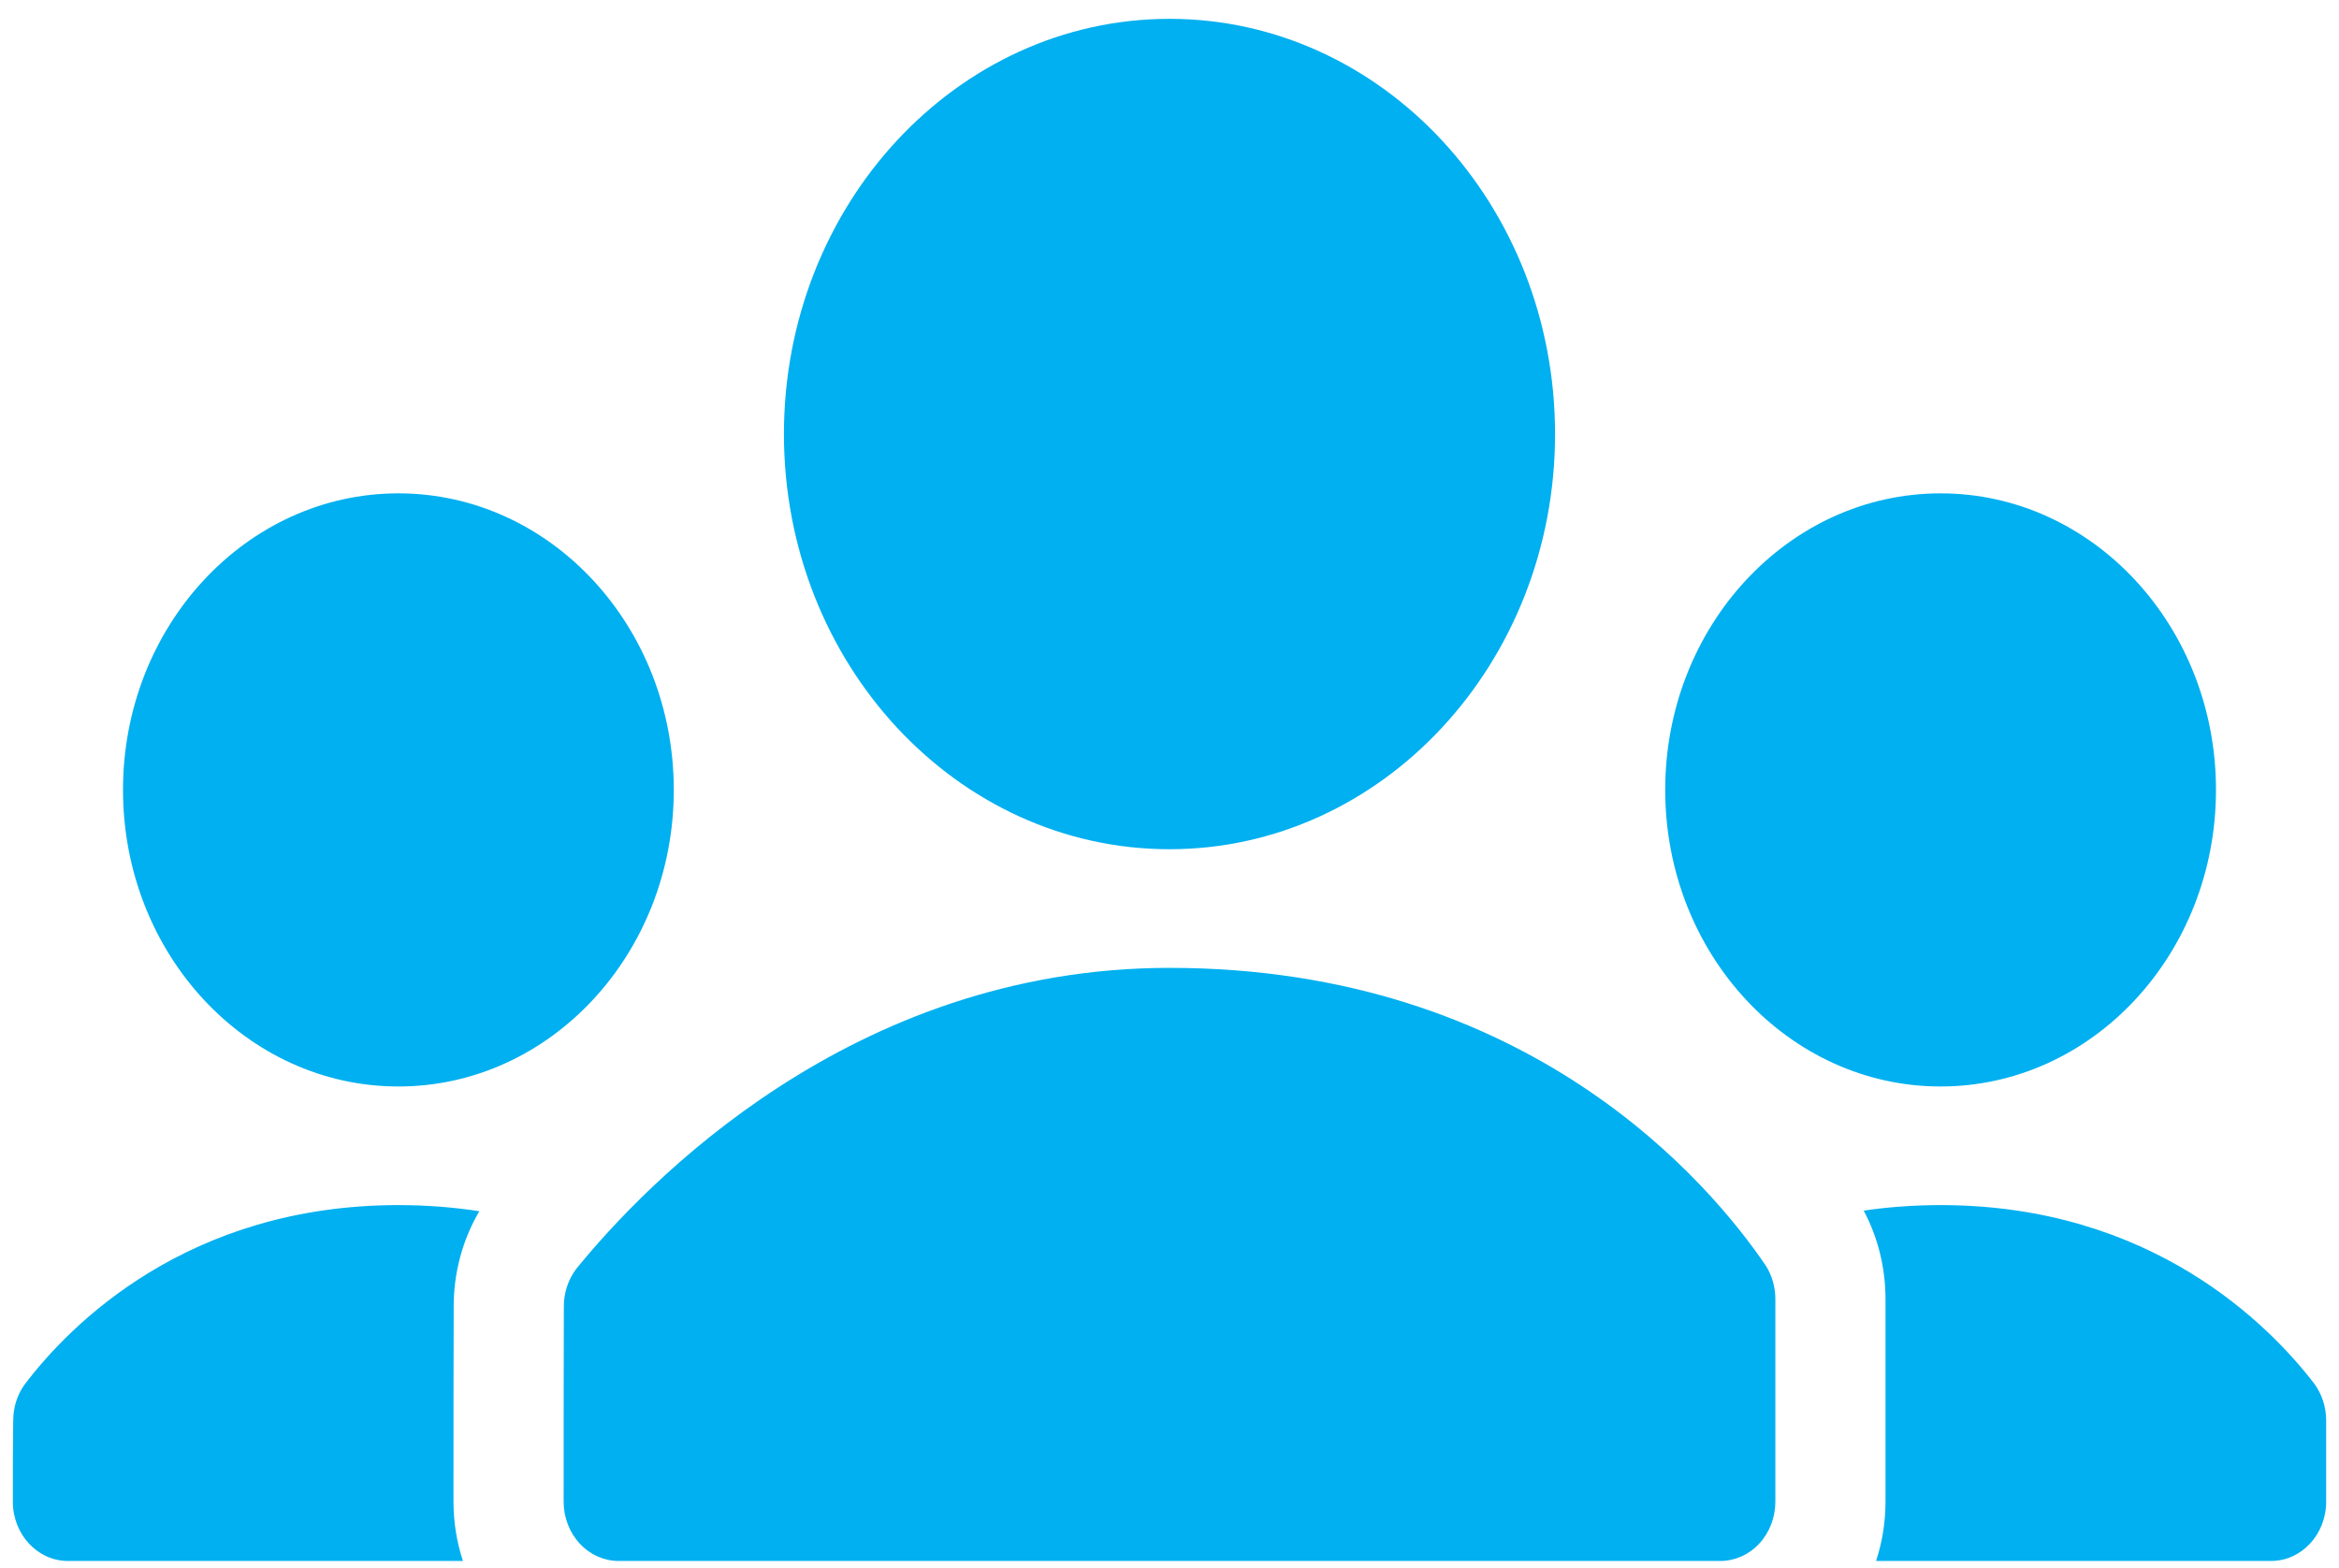 <svg width="91" height="61" viewBox="0 0 91 61" fill="none" xmlns="http://www.w3.org/2000/svg">
    <path fill-rule="evenodd" clip-rule="evenodd" d="M18.648 47.125C17.662 46.973 16.614 46.887 15.5 46.887C7.293 46.887 2.709 51.551 0.952 53.875C0.667 54.274 0.515 54.763 0.515 55.269C0.515 55.283 0.515 55.297 0.513 55.308C0.5 56.162 0.5 57.293 0.5 58.426C0.5 59.7 1.46 60.733 2.643 60.733H18.011C17.769 60 17.643 59.22 17.643 58.426C17.643 55.8 17.643 52.67 17.651 50.822C17.651 49.507 18.001 48.226 18.648 47.125ZM66.929 60.733H24.071C23.504 60.733 22.957 60.491 22.556 60.057C22.154 59.626 21.929 59.037 21.929 58.426C21.929 55.806 21.929 52.691 21.937 50.836C21.937 50.831 21.937 50.827 21.937 50.822C21.937 50.291 22.109 49.779 22.419 49.368C25.079 46.098 33.114 37.657 45.5 37.657C59.519 37.657 66.558 46.082 68.711 49.26C68.949 49.65 69.071 50.09 69.071 50.54V58.426C69.071 59.037 68.846 59.626 68.444 60.057C68.043 60.491 67.496 60.733 66.929 60.733ZM72.989 60.733H88.357C89.54 60.733 90.5 59.7 90.5 58.426V55.267C90.5 54.757 90.344 54.263 90.056 53.859C88.291 51.551 83.705 46.887 75.5 46.887C74.444 46.887 73.447 46.963 72.509 47.102C73.064 48.147 73.357 49.333 73.357 50.545V58.426C73.357 59.22 73.231 60 72.989 60.733ZM15.5 19.195C9.586 19.195 4.786 24.364 4.786 30.733C4.786 37.103 9.586 42.272 15.5 42.272C21.414 42.272 26.214 37.103 26.214 30.733C26.214 24.364 21.414 19.195 15.5 19.195ZM75.5 19.195C69.586 19.195 64.786 24.364 64.786 30.733C64.786 37.103 69.586 42.272 75.5 42.272C81.414 42.272 86.214 37.103 86.214 30.733C86.214 24.364 81.414 19.195 75.5 19.195ZM45.5 0.733C37.222 0.733 30.5 7.973 30.5 16.887C30.5 25.802 37.222 33.041 45.5 33.041C53.778 33.041 60.5 25.802 60.5 16.887C60.5 7.973 53.778 0.733 45.5 0.733Z" fill="#00B0F0"/>
    </svg>
    